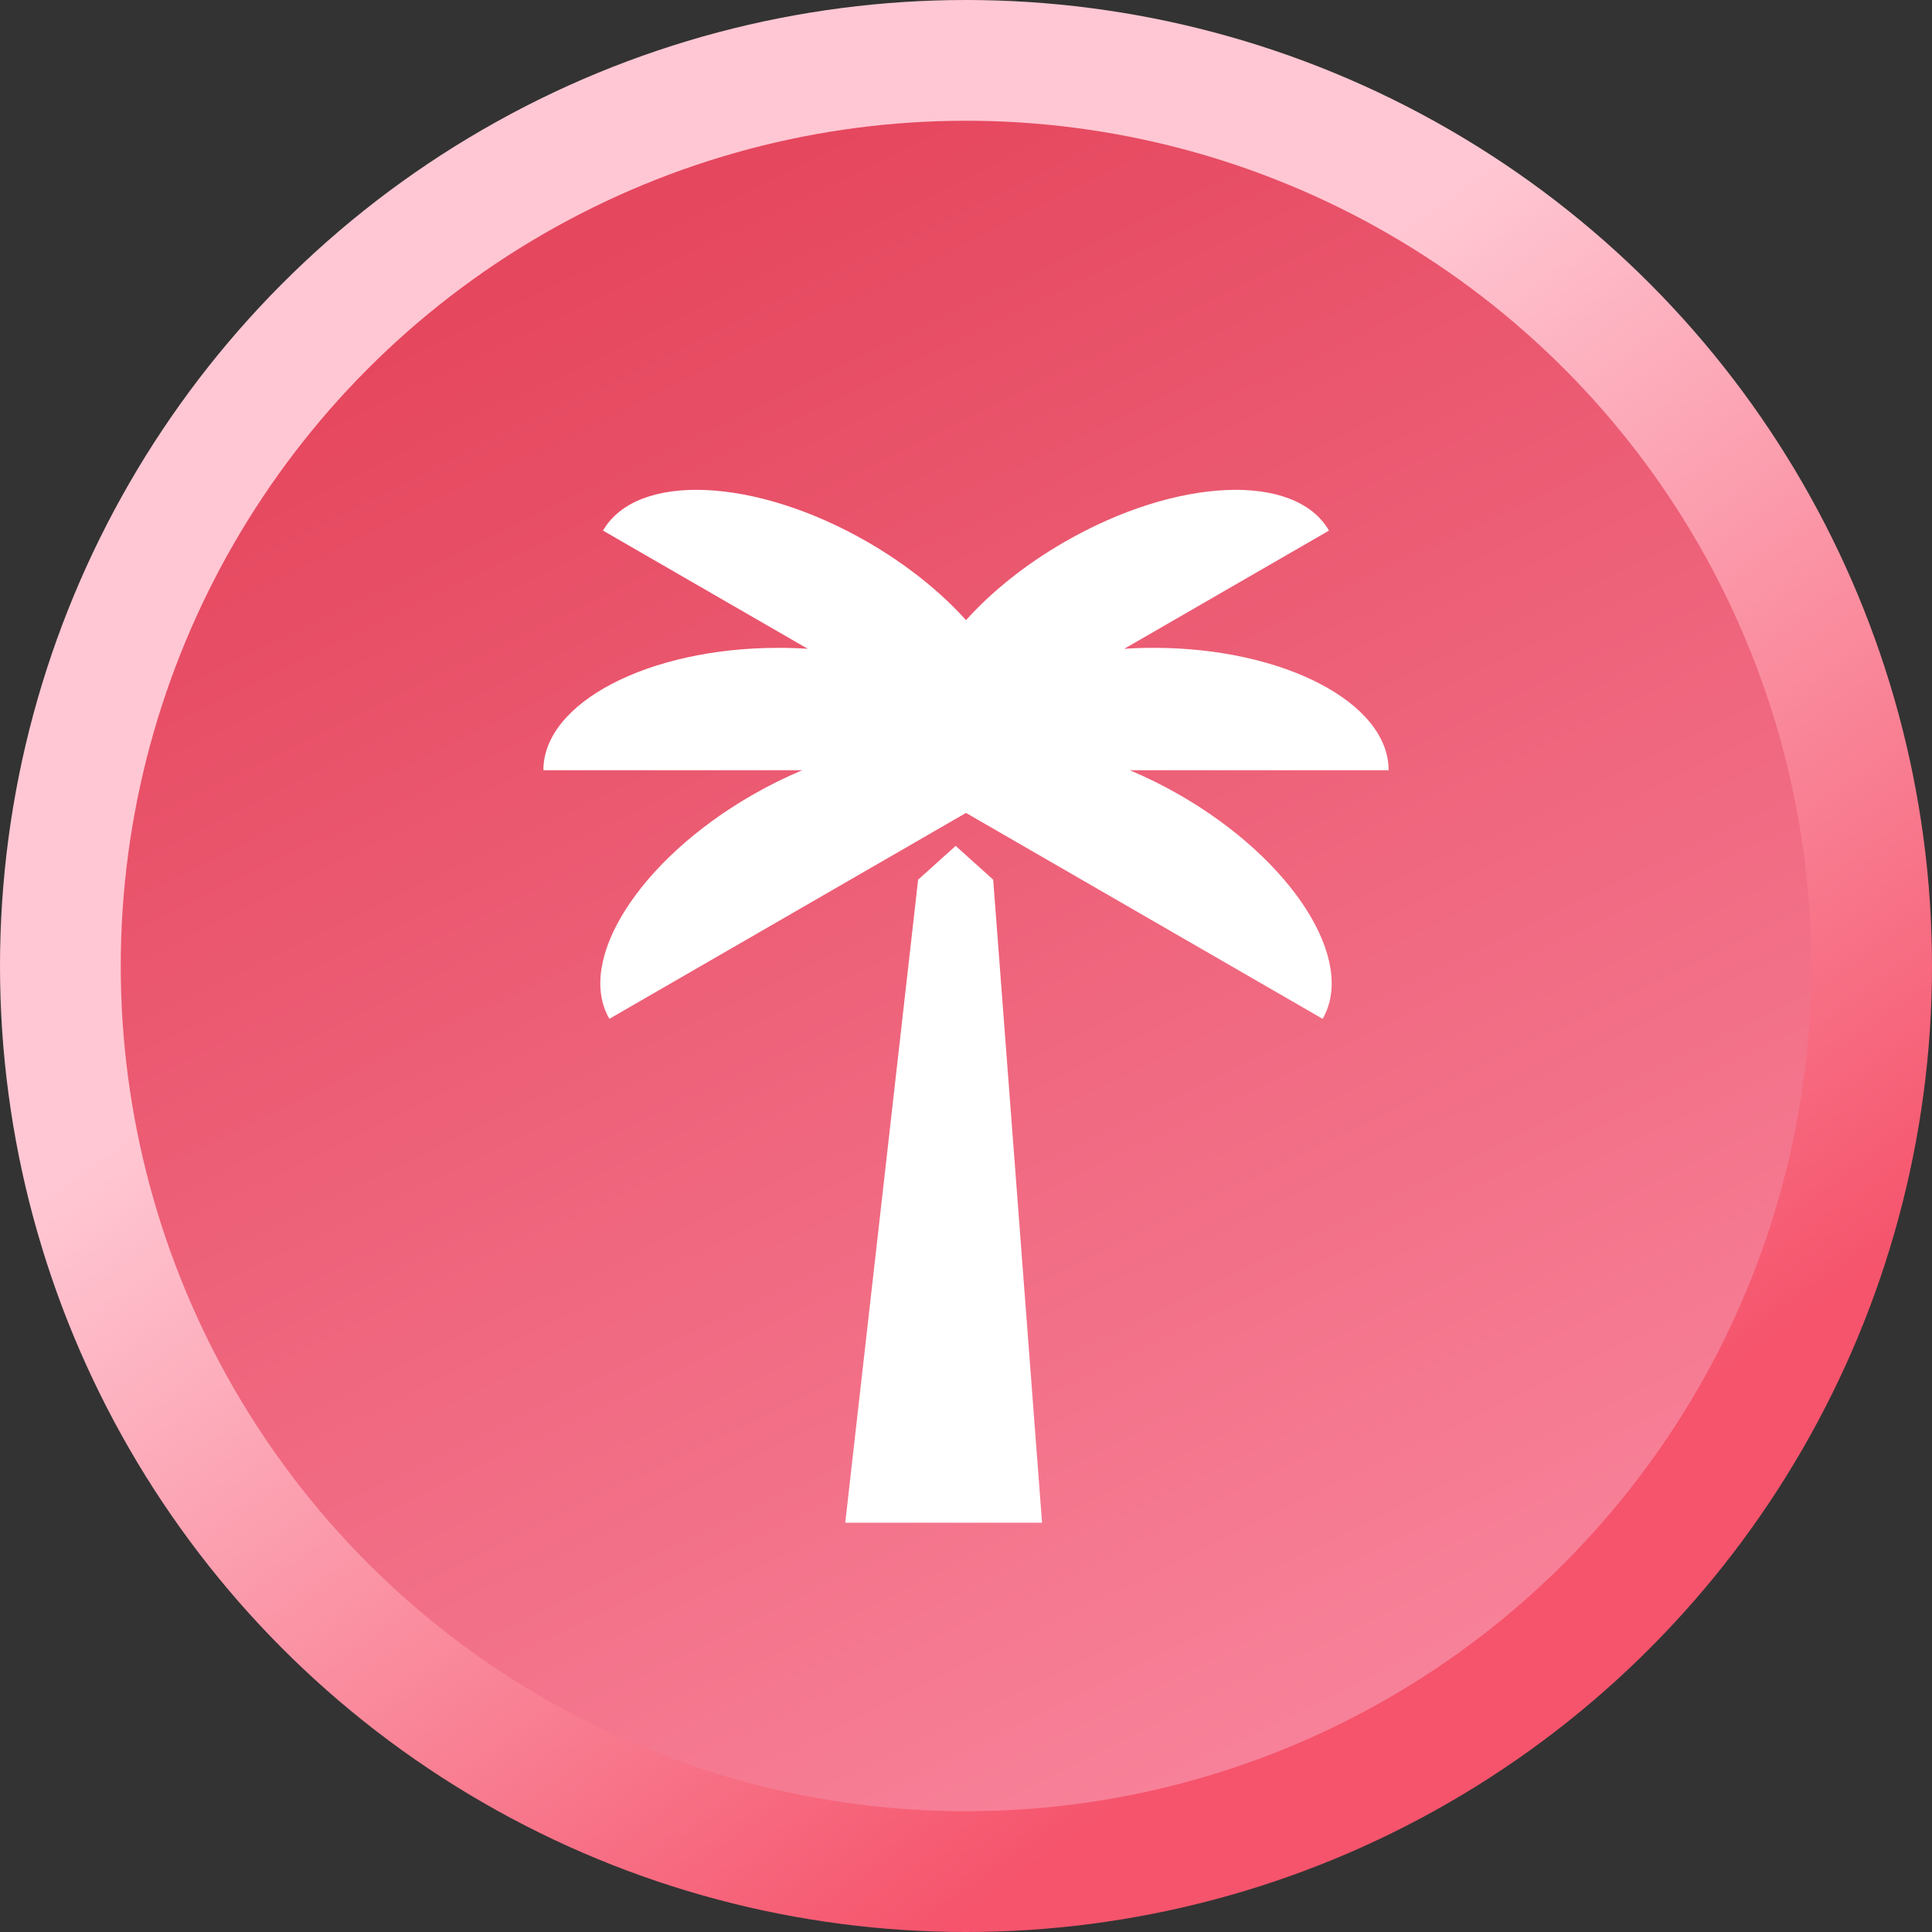 <?xml version="1.0" encoding="UTF-8"?>
<svg width="128px" height="128px" viewBox="0 0 128 128" version="1.1" xmlns="http://www.w3.org/2000/svg" xmlns:xlink="http://www.w3.org/1999/xlink">
    <rect x="0" y="0" width="128" height="128" fill="#333333" stroke="none"/>
    <!-- Generator: Sketch 59.1 (86144) - https://sketch.com -->
    <title>Group 4 Copy 3</title>
    <desc>Created with Sketch.</desc>
    <defs>
        <linearGradient x1="42.363%" y1="33.5%" x2="75.808%" y2="80.409%" id="linearGradient-1">
            <stop stop-color="#FFC7D3" offset="0%"></stop>
            <stop stop-color="#F5546C" offset="100%"></stop>
        </linearGradient>
        <linearGradient x1="89.425%" y1="107.87%" x2="38.177%" y2="2.655%" id="linearGradient-2">
            <stop stop-color="#FB8DA5" offset="0%"></stop>
            <stop stop-color="#E5475E" offset="100%"></stop>
        </linearGradient>
    </defs>
    <g id="Page-1" stroke="none" stroke-width="1" fill="none" fill-rule="evenodd">
        <g id="Group-4-Copy-3">
            <circle id="Oval-Copy-3" fill="url(#linearGradient-1)" cx="64" cy="64" r="64"></circle>
            <circle id="Oval-Copy-5" fill="url(#linearGradient-2)" cx="64" cy="64" r="56"></circle>
            <g id="Group-Copy-3" transform="translate(36, 32)" fill="#FFFFFF">
                <g id="Group-5" transform="translate(0, 0.043)">
                    <g id="Group-6">
                        <path d="M34.512,3.871 C41.958,-0.428 49.81,-0.769 52.049,3.11 L52.049,3.11 L38.485,10.941 C39.123,10.899 39.772,10.878 40.431,10.878 C49.03,10.878 56,14.509 56,18.987 L56,18.987 L38.85,18.987 C39.962,19.452 41.085,20.006 42.199,20.649 C49.646,24.948 53.867,31.578 51.627,35.457 L51.627,35.457 L28,21.815 L4.373,35.457 C2.133,31.578 6.354,24.948 13.801,20.649 C14.915,20.006 16.038,19.452 17.15,18.987 L0,18.987 C0,14.509 6.97,10.878 15.569,10.878 C16.228,10.878 16.877,10.899 17.515,10.941 L3.951,3.11 C6.19,-0.769 14.042,-0.428 21.488,3.871 C24.104,5.381 26.322,7.179 28.001,9.044 C29.678,7.179 31.896,5.381 34.512,3.871 Z" id="Combined-Shape"></path>
                        <polygon id="Path-3" points="29.801 26.236 27.316 24 24.828 26.236 20 68.841 33.039 68.841"></polygon>
                    </g>
                </g>
            </g>
        </g>
    </g>
</svg>